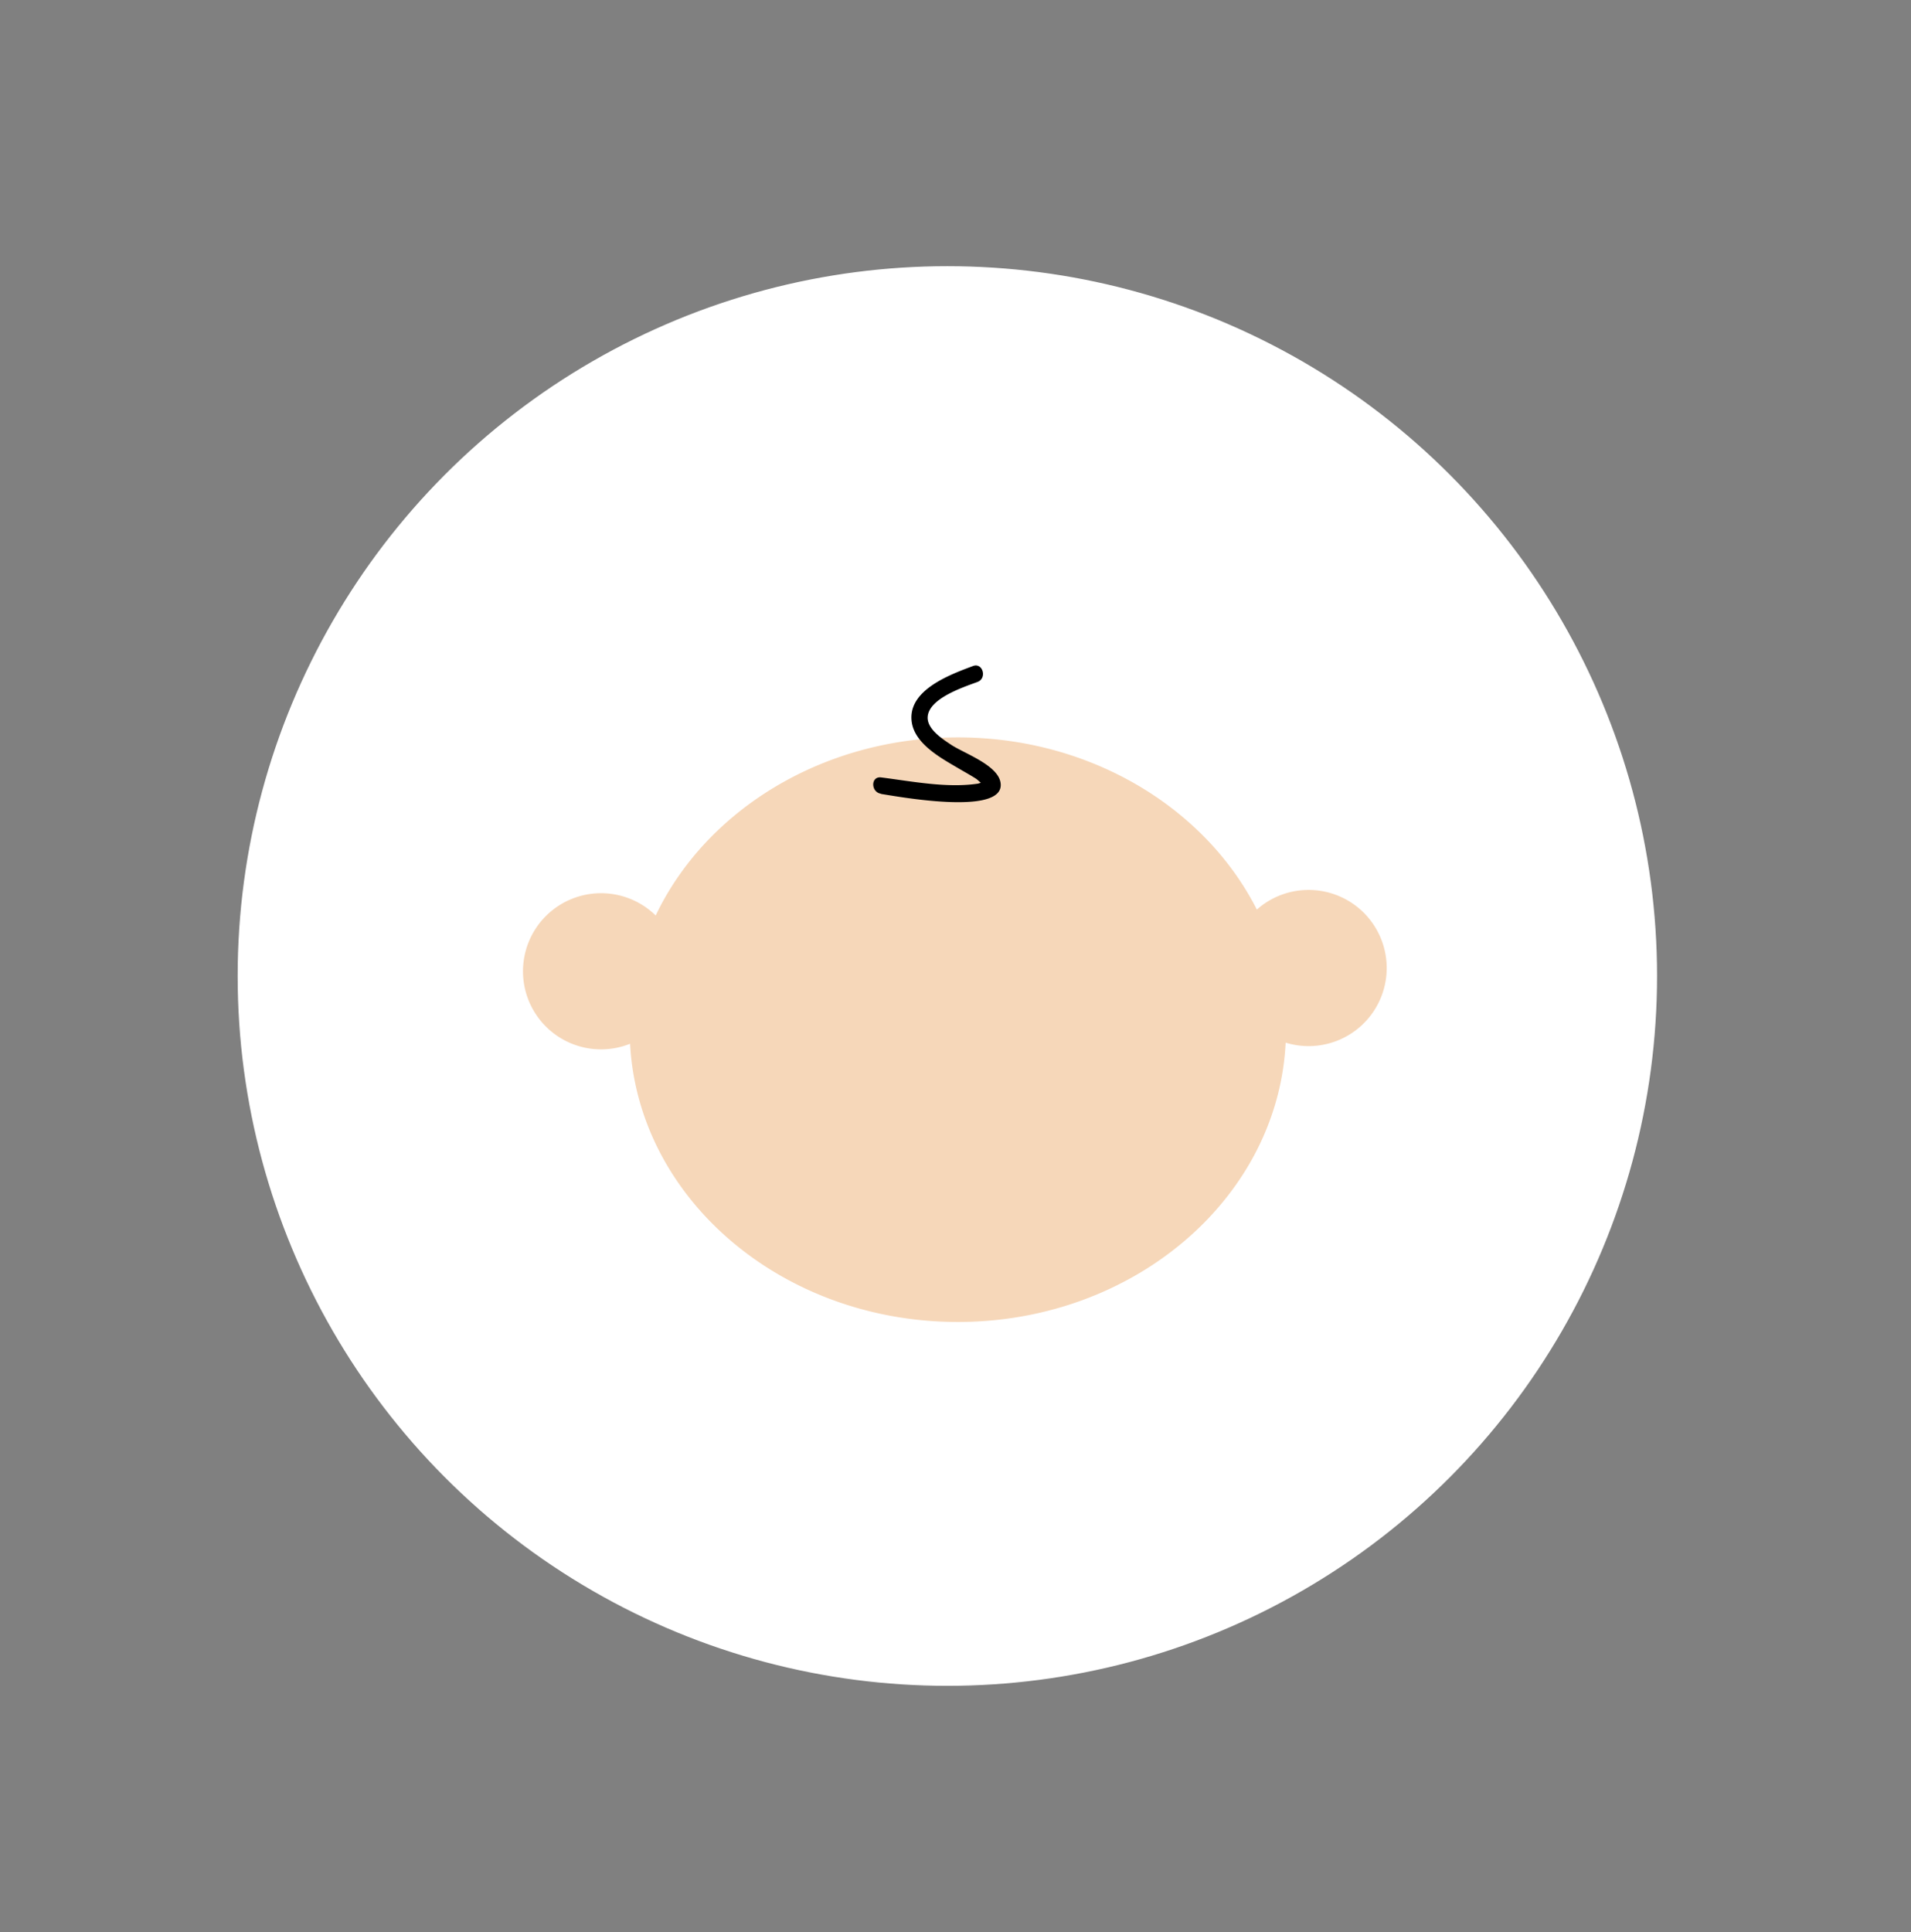 <svg id="Layer_1" data-name="Layer 1" xmlns="http://www.w3.org/2000/svg" viewBox="0 0 359.1 363.05"><rect x="0" y="0" width="359.1" height="363.05" fill="#808080" stroke="none"/><defs><style>.cls-1{fill:#fff;stroke:#fff;stroke-miterlimit:10;}.cls-2{fill:#f6d7b9;}</style></defs><title>baby</title><circle class="cls-1" cx="178.02" cy="183.37" r="132.86"/><path class="cls-2" d="M245.88,167.2a14.6,14.6,0,0,0-9.7,3.69C226.51,151.82,205,138.54,180,138.54c-25.52,0-47.41,13.79-56.79,33.46a14.67,14.67,0,1,0-4.81,24.1c1.55,29.1,28.53,52.27,61.6,52.27s60.16-23.28,61.59-52.48a14.67,14.67,0,1,0,4.32-28.69Z"/><path d="M165.52,149.16c2,.26,23.6,4.45,22.49-2.14-.55-3.33-6.9-5.5-9.32-7.12-1.62-1.08-4.49-2.92-4.37-5.19.19-3.51,6.77-5.62,9.37-6.59,1.83-.68,1-3.65-.82-3-4.26,1.59-12.1,4.44-11.58,10.21.39,4.45,5.74,7.2,9.1,9.19,1,.58,2,1.14,3,1.77.46.3,1.21,1.16,1.68,1.29.12,0,0-.71.13-.67a6.63,6.63,0,0,0-1.38.31c-5.86.9-12.46-.43-18.25-1.16-2-.25-1.94,2.82,0,3.06Z"/></svg>